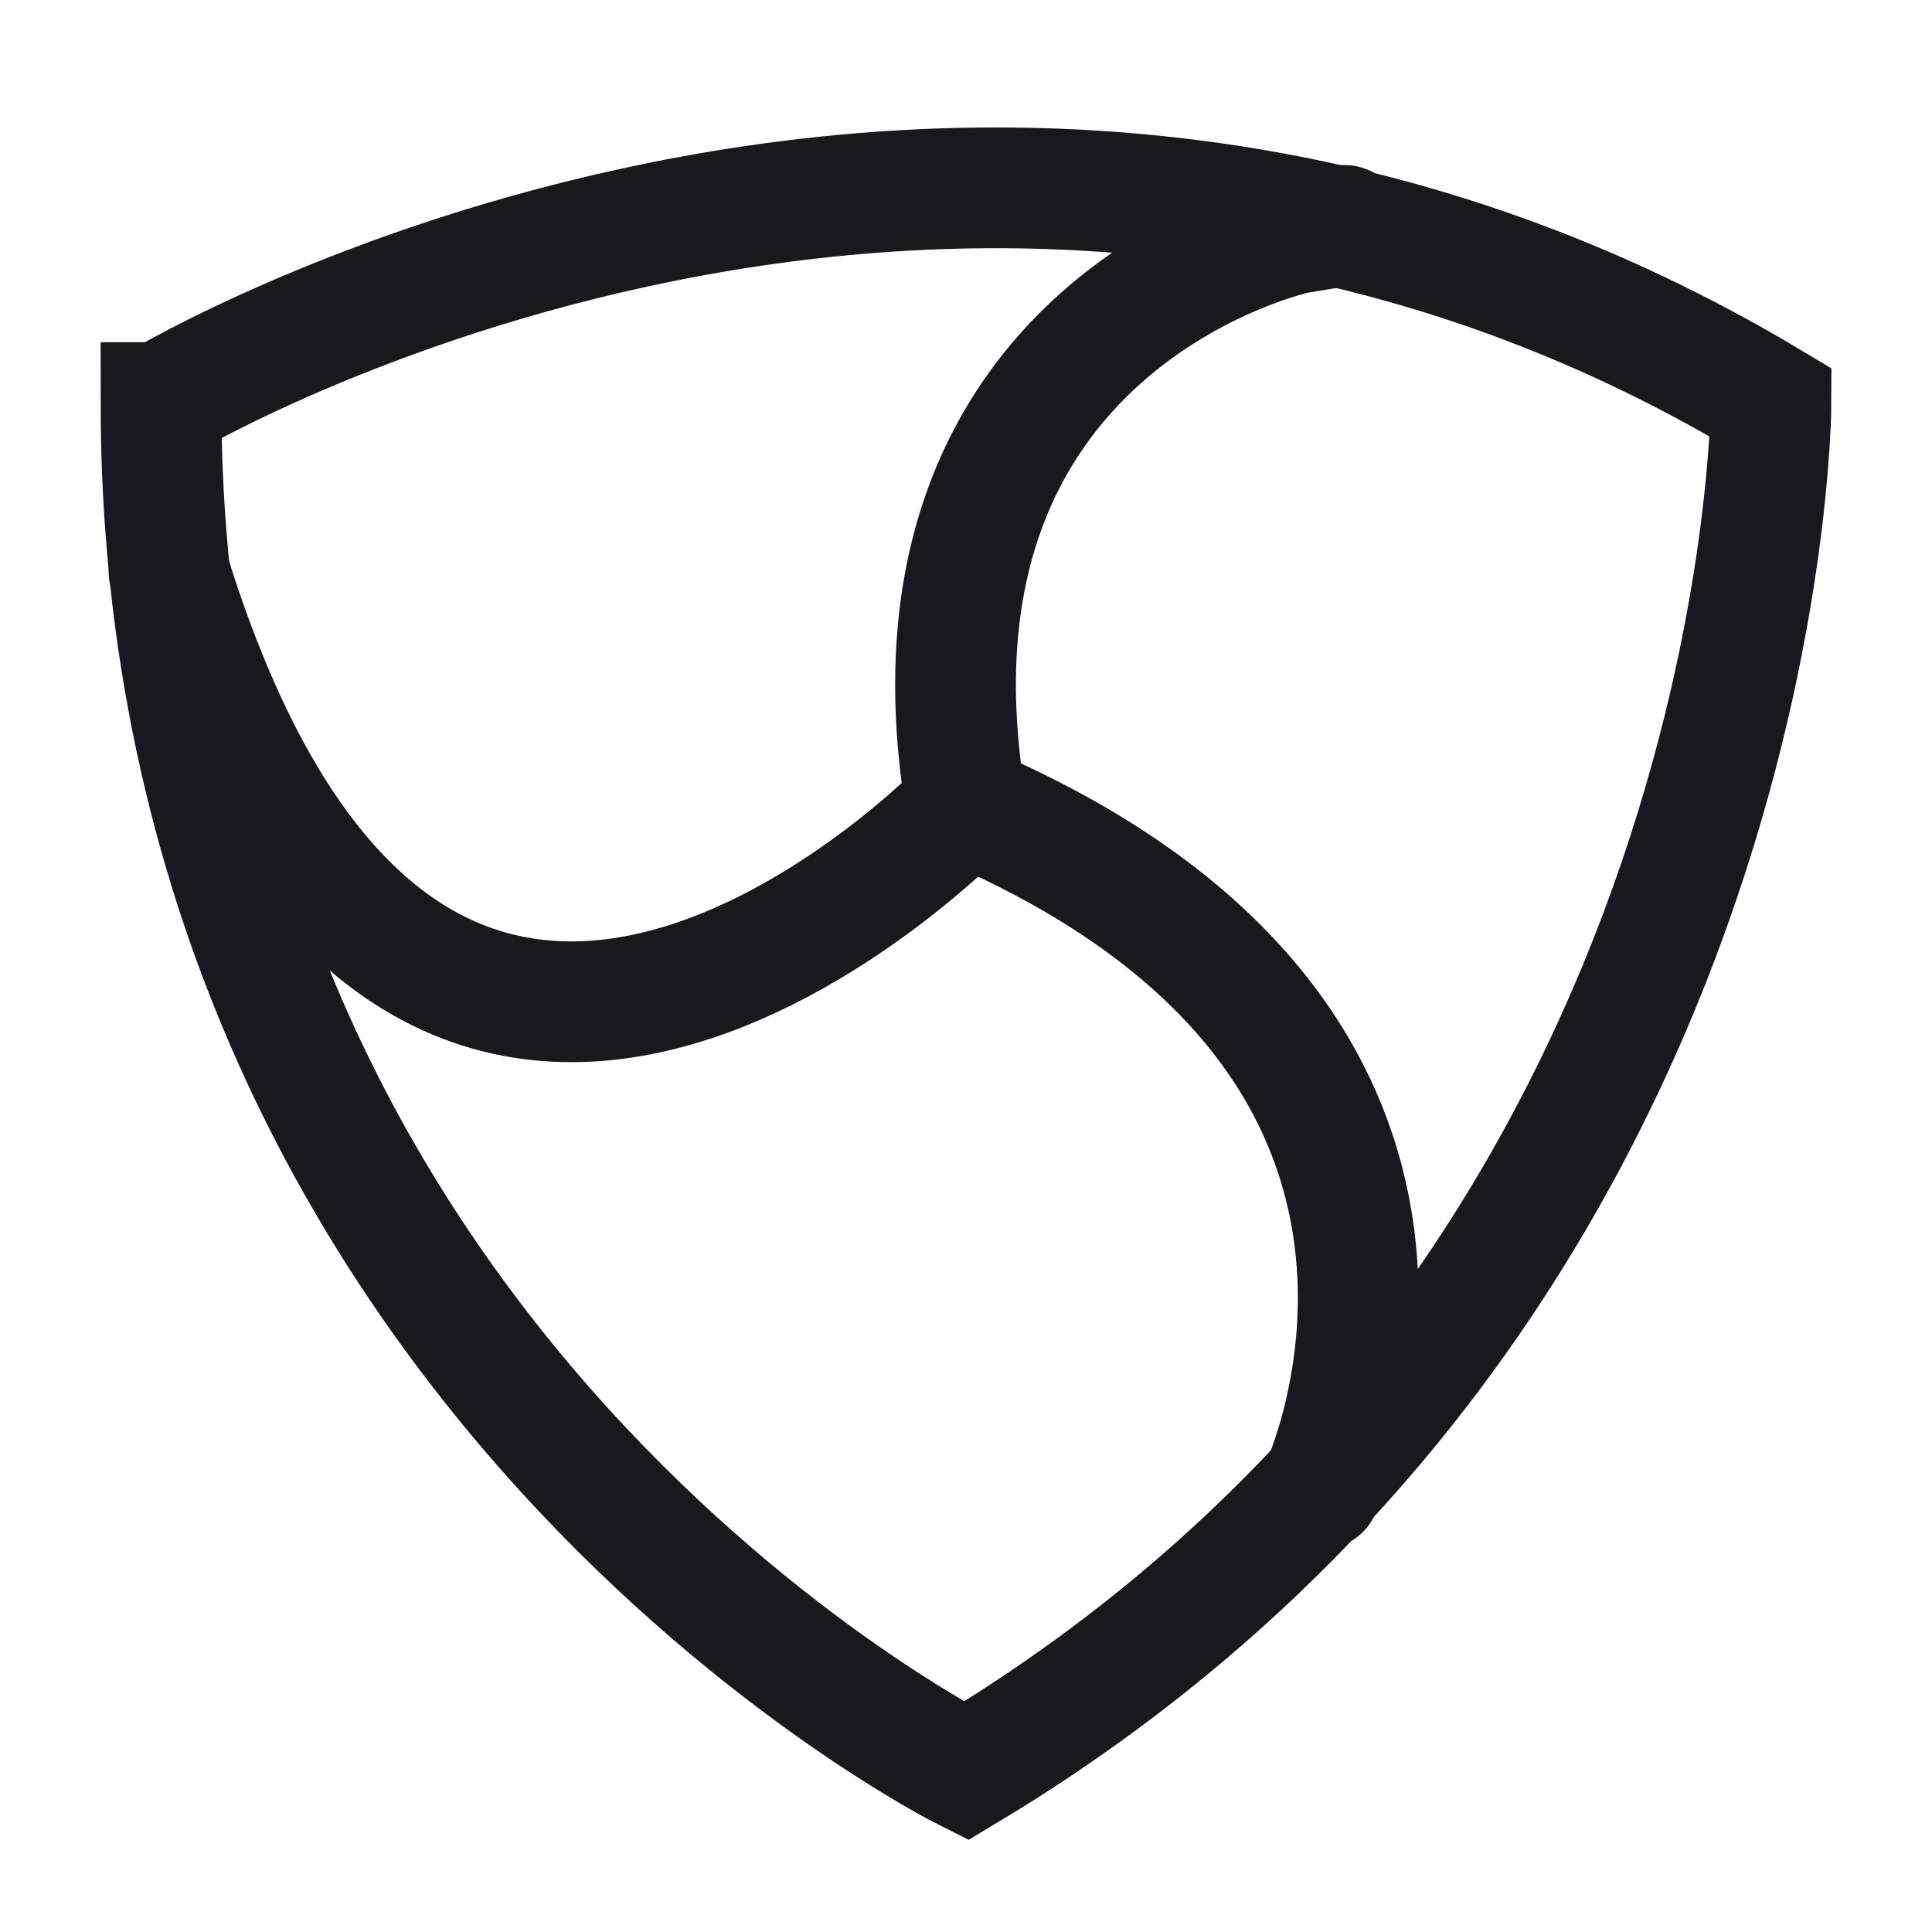 <svg width="24" height="24" fill="none" xmlns="http://www.w3.org/2000/svg"><path d="M2 5s10-6 20 0c0 0 0 11-10 17 0 0-10-5-10-17Z" stroke="#17191C" stroke-width="1.5" stroke-miterlimit="10"/><path d="M2.1 7.1C5.2 17.1 12 10 12 10c-1-6 4.1-7.1 4.1-7.1l.6-.1M16.4 18.5S19 13 12 10" stroke="#17191C" stroke-width="1.5" stroke-miterlimit="10" stroke-linecap="round" stroke-linejoin="round"/></svg>